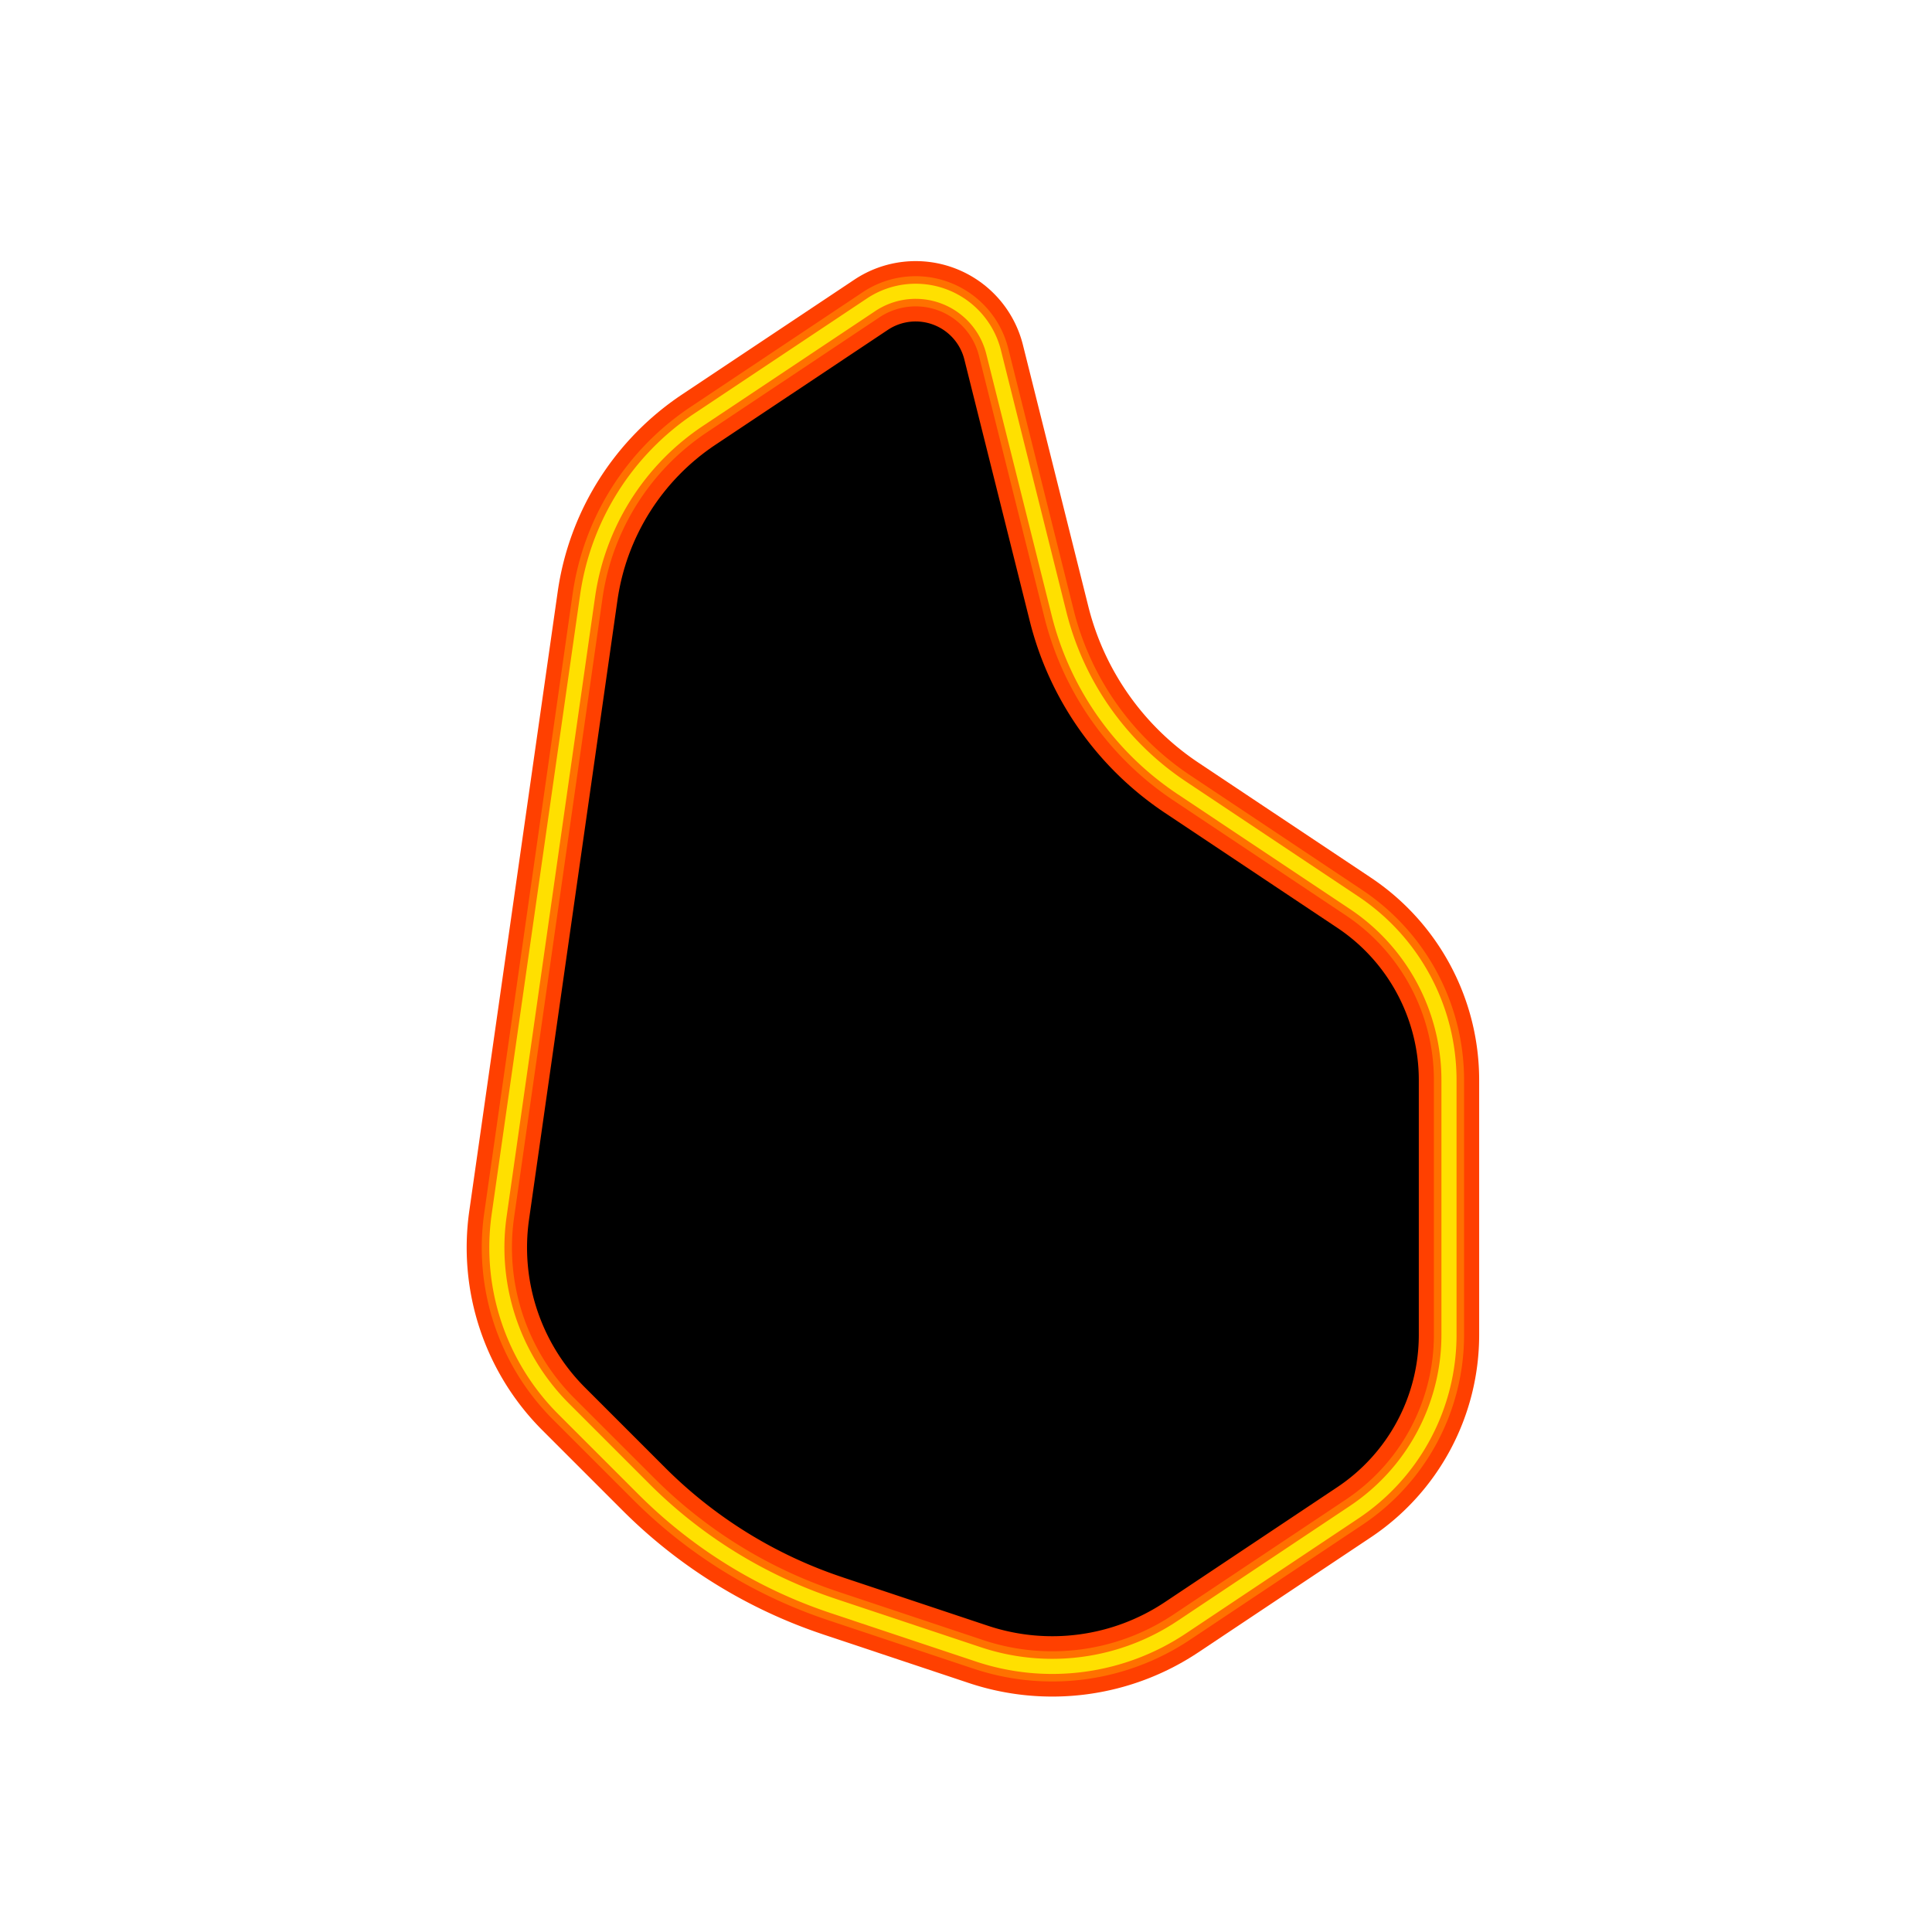 <?xml version="1.0" encoding="UTF-8" standalone="no"?>
<!-- Created with Inkscape (http://www.inkscape.org/) -->

<svg
   width="128"
   height="128"
   viewBox="0 0 33.867 33.867"
   version="1.1"
   id="svg1"
   inkscape:export-filename="coal.svg"
   inkscape:export-xdpi="96"
   inkscape:export-ydpi="96"
   inkscape:version="1.3.2 (091e20e, 2023-11-25, custom)"
   sodipodi:docname="polution.svg"
   xmlns:inkscape="http://www.inkscape.org/namespaces/inkscape"
   xmlns:sodipodi="http://sodipodi.sourceforge.net/DTD/sodipodi-0.dtd"
   xmlns="http://www.w3.org/2000/svg"
   xmlns:svg="http://www.w3.org/2000/svg">
  <sodipodi:namedview
     id="namedview1"
     pagecolor="#ffffff"
     bordercolor="#666666"
     borderopacity="1.0"
     inkscape:showpageshadow="2"
     inkscape:pageopacity="0.0"
     inkscape:pagecheckerboard="0"
     inkscape:deskcolor="#d1d1d1"
     inkscape:document-units="px"
     showguides="false"
     inkscape:zoom="2.8284271"
     inkscape:cx="-23.157747"
     inkscape:cy="102.70726"
     inkscape:window-width="1920"
     inkscape:window-height="986"
     inkscape:window-x="-11"
     inkscape:window-y="-11"
     inkscape:window-maximized="1"
     inkscape:current-layer="layer1" />
  <defs
     id="defs1">
    <inkscape:path-effect
       effect="fillet_chamfer"
       id="path-effect12"
       is_visible="true"
       lpeversion="1"
       nodesatellites_param="F,0,1,1,0,2,0,1 @ F,0,1,1,0,2,0,1 @ F,0,1,1,0,2,0,1 @ F,0,1,1,0,2,0,1 @ F,0,1,1,0,2,0,1 @ F,0,0,1,0,2,0,1 @ F,0,1,1,0,2,0,1 @ F,0,1,1,0,2,0,1"
       radius="0"
       unit="px"
       method="auto"
       mode="F"
       chamfer_steps="1"
       flexible="false"
       use_knot_distance="true"
       apply_no_radius="true"
       apply_with_radius="true"
       only_selected="false"
       hide_knots="false" />
    <inkscape:path-effect
       effect="fillet_chamfer"
       id="path-effect8"
       is_visible="true"
       lpeversion="1"
       nodesatellites_param="F,0,0,1,0,2,0,1 @ F,0,0,1,0,2,0,1 @ F,0,0,1,0,2,0,1 @ F,0,0,1,0,2,0,1 @ F,0,0,1,0,2,0,1 @ F,0,0,1,0,2,0,1 @ F,0,0,1,0,2,0,1 @ F,0,0,1,0,2,0,1"
       radius="0"
       unit="px"
       method="auto"
       mode="F"
       chamfer_steps="1"
       flexible="false"
       use_knot_distance="true"
       apply_no_radius="true"
       apply_with_radius="true"
       only_selected="false"
       hide_knots="false" />
    <inkscape:path-effect
       effect="fillet_chamfer"
       id="path-effect7"
       is_visible="true"
       lpeversion="1"
       nodesatellites_param="F,0,0,1,0,2,0,1 @ F,0,0,1,0,2,0,1 @ F,0,0,1,0,2,0,1 @ F,0,0,1,0,2,0,1 @ F,0,0,1,0,2,0,1 @ F,0,0,1,0,2,0,1 @ F,0,0,1,0,2,0,1 @ F,0,0,1,0,2,0,1"
       radius="0"
       unit="px"
       method="auto"
       mode="F"
       chamfer_steps="1"
       flexible="false"
       use_knot_distance="true"
       apply_no_radius="true"
       apply_with_radius="true"
       only_selected="false"
       hide_knots="false" />
    <inkscape:path-effect
       effect="fillet_chamfer"
       id="path-effect6"
       is_visible="true"
       lpeversion="1"
       nodesatellites_param="F,0,0,1,0,2,0,1 @ F,0,0,1,0,2,0,1 @ F,0,0,1,0,2,0,1 @ F,0,0,1,0,2,0,1 @ F,0,0,1,0,2,0,1 @ F,0,0,1,0,2,0,1 @ F,0,0,1,0,2,0,1 @ F,0,0,1,0,2,0,1"
       radius="0"
       unit="px"
       method="auto"
       mode="F"
       chamfer_steps="1"
       flexible="false"
       use_knot_distance="true"
       apply_no_radius="true"
       apply_with_radius="true"
       only_selected="false"
       hide_knots="false" />
    <filter
       inkscape:collect="always"
       style="color-interpolation-filters:sRGB"
       id="filter6"
       x="-0.077"
       y="-0.053"
       width="1.153"
       height="1.106">
      <feGaussianBlur
         inkscape:collect="always"
         stdDeviation="0.423"
         id="feGaussianBlur6" />
    </filter>
    <filter
       inkscape:collect="always"
       style="color-interpolation-filters:sRGB"
       id="filter6-1"
       x="-0.275"
       y="-0.19"
       width="1.55"
       height="1.381">
      <feGaussianBlur
         inkscape:collect="always"
         stdDeviation="1.693"
         id="feGaussianBlur6-8" />
    </filter>
  </defs>
  <g
     inkscape:label="Layer 1"
     inkscape:groupmode="layer"
     id="layer1">
    <path
       d="m 14.597,28.149 2.555,0.852 A 4.089,4.089 172.372 0 0 20.714,28.524 L 23.736,26.509 a 3.737,3.737 118.155 0 0 1.664,-3.109 L 25.4,18.933 A 3.737,3.737 61.845 0 0 23.736,15.824 L 20.714,13.809 A 5.173,5.173 54.827 0 1 18.565,10.76 L 17.418,6.174 A 1.409,1.409 21.137 0 0 15.269,5.343 L 12.247,7.357 A 4.473,4.473 122.22 0 0 10.3,10.447 L 8.75,21.303 a 4,4 71.565 0 0 1.131,3.394 l 1.405,1.405 a 8.472,8.472 31.717 0 0 3.312,2.047 z"
       style="opacity:1;fill:#000000;fill-opacity:1;stroke:none;stroke-width:3.175;stroke-linecap:round;stroke-linejoin:round;stroke-dasharray:none;stroke-opacity:1"
       id="path1-9-0-9-2"
       sodipodi:nodetypes="ccccccccc"
       mask="none"
       inkscape:original-d="m 12.7,27.516666 6.35,2.116667 6.349999,-4.233334 10e-7,-8.466666 -6.35,-4.233334 -2.116667,-8.4666658 -6.35,4.2333332 -2.1166665,14.8166666 z"
       inkscape:path-effect="#path-effect12" />
    <path
       d="m 14.597,28.149 2.555,0.852 A 4.089,4.089 172.372 0 0 20.714,28.524 L 23.736,26.509 a 3.737,3.737 118.155 0 0 1.664,-3.109 L 25.4,18.933 A 3.737,3.737 61.845 0 0 23.736,15.824 L 20.714,13.809 A 5.173,5.173 54.827 0 1 18.565,10.76 L 17.418,6.174 A 1.409,1.409 21.137 0 0 15.269,5.343 L 12.247,7.357 A 4.473,4.473 122.22 0 0 10.3,10.447 L 8.75,21.303 a 4,4 71.565 0 0 1.131,3.394 l 1.405,1.405 a 8.472,8.472 31.717 0 0 3.312,2.047 z"
       style="display:inline;mix-blend-mode:normal;fill:none;fill-opacity:1;stroke:#ff4000;stroke-width:1.058;stroke-linecap:round;stroke-linejoin:round;stroke-dasharray:none;stroke-opacity:1;filter:url(#filter6-1)"
       id="path1-9-0-9-2-2-1-9"
       sodipodi:nodetypes="ccccccccc"
       mask="none"
       inkscape:original-d="m 12.7,27.516666 6.35,2.116667 6.349999,-4.233334 10e-7,-8.466666 -6.35,-4.233334 -2.116667,-8.4666656 -6.35,4.2333334 -2.116667,14.8166662 z"
       inkscape:path-effect="#path-effect8" />
    <path
       d="m 14.597,28.149 2.555,0.852 A 4.089,4.089 172.372 0 0 20.714,28.524 L 23.736,26.509 a 3.737,3.737 118.155 0 0 1.664,-3.109 L 25.4,18.933 A 3.737,3.737 61.845 0 0 23.736,15.824 L 20.714,13.809 A 5.173,5.173 54.827 0 1 18.565,10.76 L 17.418,6.174 A 1.409,1.409 21.137 0 0 15.269,5.343 L 12.247,7.357 A 4.473,4.473 122.22 0 0 10.3,10.447 L 8.75,21.303 a 4,4 71.565 0 0 1.131,3.394 l 1.405,1.405 a 8.472,8.472 31.717 0 0 3.312,2.047 z"
       style="display:inline;fill:none;fill-opacity:1;stroke:#ff7000;stroke-width:0.529;stroke-linecap:round;stroke-linejoin:round;stroke-dasharray:none;stroke-opacity:1;filter:url(#filter6)"
       id="path1-9-0-9-2-2-1"
       sodipodi:nodetypes="ccccccccc"
       mask="none"
       inkscape:original-d="m 12.7,27.516666 6.35,2.116667 6.349999,-4.233334 10e-7,-8.466666 -6.35,-4.233334 -2.116667,-8.4666656 -6.35,4.2333334 -2.1166665,14.8166662 z"
       inkscape:path-effect="#path-effect7" />
    <path
       d="m 14.597,28.149 2.555,0.852 A 4.089,4.089 172.372 0 0 20.714,28.524 L 23.736,26.509 a 3.737,3.737 118.155 0 0 1.664,-3.109 L 25.4,18.933 A 3.737,3.737 61.845 0 0 23.736,15.824 L 20.714,13.809 A 5.173,5.173 54.827 0 1 18.565,10.76 L 17.418,6.174 A 1.409,1.409 21.137 0 0 15.269,5.343 L 12.247,7.357 A 4.473,4.473 122.22 0 0 10.3,10.447 L 8.75,21.303 a 4,4 71.565 0 0 1.131,3.394 l 1.405,1.405 a 8.472,8.472 31.717 0 0 3.312,2.047 z"
       style="display:inline;fill:none;fill-opacity:1;stroke:#ffe000;stroke-width:0.265;stroke-linecap:round;stroke-linejoin:round;stroke-dasharray:none;stroke-opacity:1"
       id="path1-9-0-9-2-2"
       sodipodi:nodetypes="ccccccccc"
       mask="none"
       inkscape:original-d="m 12.7,27.516666 6.35,2.116667 6.349999,-4.233334 10e-7,-8.466666 -6.35,-4.233334 -2.116667,-8.4666658 -6.35,4.2333332 -2.1166665,14.8166666 z"
       inkscape:path-effect="#path-effect6" />
  </g>
</svg>
